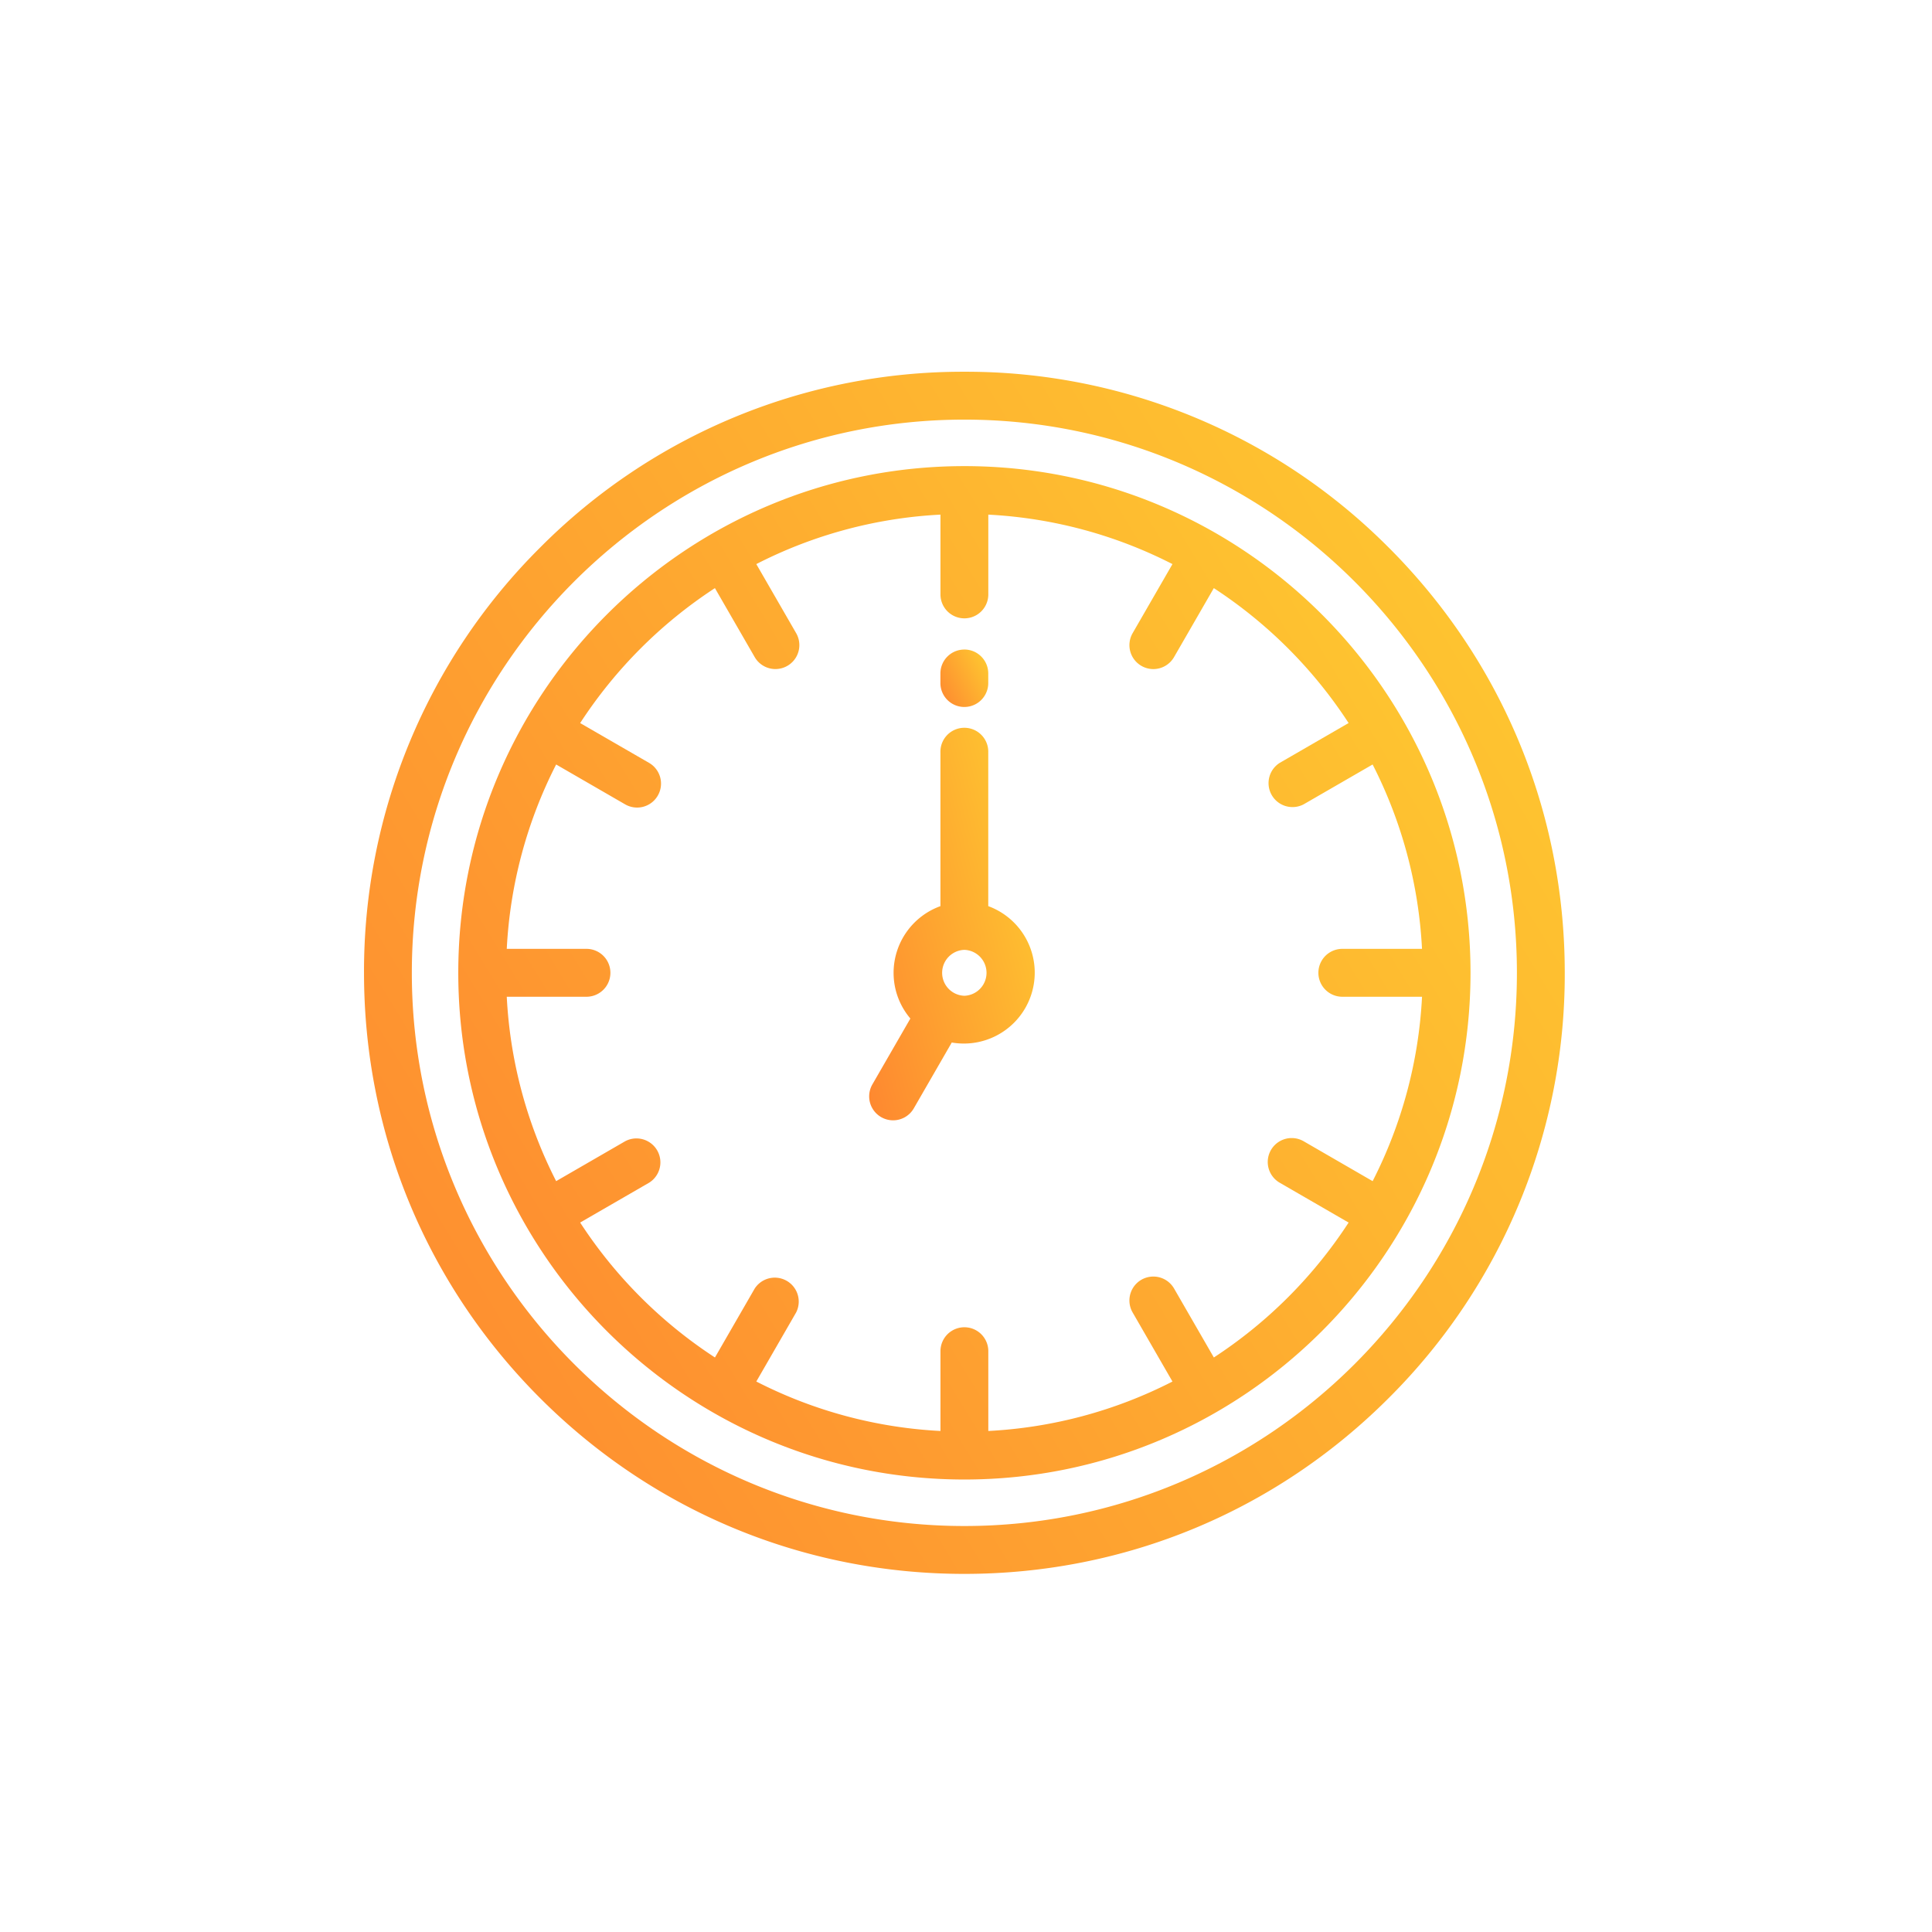<svg width="73" height="73" fill="none" xmlns="http://www.w3.org/2000/svg"><g filter="url(#filter0_d)"><path d="M52.48 16.915a22.524 22.524 0 00-16.041-6.652 22.518 22.518 0 00-16.04 6.652 22.577 22.577 0 00-6.645 16.06c0 6.066 2.36 11.77 6.644 16.06 4.285 4.289 9.982 6.651 16.04 6.651 6.06 0 11.757-2.362 16.042-6.652a22.577 22.577 0 006.644-16.06c0-6.066-2.36-11.77-6.644-16.06zM36.439 53.877c-11.512 0-20.878-9.377-20.878-20.902 0-11.526 9.366-20.903 20.878-20.903s20.877 9.377 20.877 20.903c0 11.525-9.365 20.902-20.877 20.902z" fill="url(#paint0_linear)"/><path d="M36.439 13.829c-10.544 0-19.123 8.588-19.123 19.145S25.895 52.12 36.44 52.12s19.123-8.59 19.123-19.146c0-10.557-8.579-19.145-19.123-19.145zm15.425 27.017l-2.606-1.507a.903.903 0 10-.904 1.567l2.603 1.505a17.466 17.466 0 01-5.092 5.098l-1.503-2.606a.903.903 0 10-1.566.905l1.505 2.61a17.177 17.177 0 01-6.958 1.868v-3.015a.904.904 0 10-1.808 0v3.015a17.176 17.176 0 01-6.958-1.869l1.505-2.61a.905.905 0 00-1.565-.904l-1.503 2.606a17.465 17.465 0 01-5.093-5.098l2.604-1.505a.905.905 0 00-.904-1.567l-2.607 1.507a17.227 17.227 0 01-1.866-6.967h3.011a.904.904 0 000-1.81h-3.011a17.227 17.227 0 011.866-6.966l2.606 1.506a.903.903 0 001.235-.331.905.905 0 00-.33-1.236l-2.604-1.504a17.463 17.463 0 015.092-5.099l1.503 2.606a.903.903 0 101.566-.905l-1.505-2.609a17.175 17.175 0 016.958-1.869v3.015a.904.904 0 101.808 0v-3.015c2.494.13 4.85.79 6.958 1.869l-1.505 2.61a.905.905 0 00.782 1.357.903.903 0 00.783-.453l1.503-2.606a17.462 17.462 0 015.093 5.098l-2.603 1.505a.905.905 0 00.903 1.567l2.607-1.506a17.227 17.227 0 011.866 6.966h-3.01a.904.904 0 000 1.81h3.011a17.222 17.222 0 01-1.866 6.967z" fill="url(#paint1_linear)"/><path d="M37.341 30.455V24.65a.904.904 0 10-1.807 0v5.805a2.681 2.681 0 00-1.77 2.52c0 .658.239 1.26.634 1.727l-1.435 2.488a.905.905 0 00.782 1.358.903.903 0 00.783-.453l1.434-2.487a2.678 2.678 0 001.379-5.153zm-.904 3.387a.868.868 0 010-1.735.868.868 0 010 1.735z" fill="url(#paint2_linear)"/><path d="M36.437 20.76c-.5 0-.904.404-.904.904v.362a.904.904 0 101.808 0v-.362c0-.5-.405-.905-.904-.905z" fill="url(#paint3_linear)"/></g><defs><linearGradient id="paint0_linear" x1="59.124" y1="1.024" x2="1.727" y2="35.884" gradientUnits="userSpaceOnUse"><stop stop-color="#FED230"/><stop offset="1" stop-color="#FE8730"/></linearGradient><linearGradient id="paint1_linear" x1="55.562" y1="6.041" x2="7.178" y2="35.427" gradientUnits="userSpaceOnUse"><stop stop-color="#FED230"/><stop offset="1" stop-color="#FE8730"/></linearGradient><linearGradient id="paint2_linear" x1="39.111" y1="20.735" x2="28.93" y2="23.357" gradientUnits="userSpaceOnUse"><stop stop-color="#FED230"/><stop offset="1" stop-color="#FE8730"/></linearGradient><linearGradient id="paint3_linear" x1="37.341" y1="20.318" x2="34.849" y2="21.579" gradientUnits="userSpaceOnUse"><stop stop-color="#FED230"/><stop offset="1" stop-color="#FE8730"/></linearGradient><filter id="filter0_d" x=".513" y=".805" width="71.852" height="71.906" filterUnits="userSpaceOnUse" color-interpolation-filters="sRGB"><feFlood flood-opacity="0" result="BackgroundImageFix"/><feColorMatrix in="SourceAlpha" values="0 0 0 0 0 0 0 0 0 0 0 0 0 0 0 0 0 0 127 0"/><feOffset dy="3.783"/><feGaussianBlur stdDeviation="6.62"/><feColorMatrix values="0 0 0 0 0.996 0 0 0 0 0.824 0 0 0 0 0.188 0 0 0 0.4 0"/><feBlend in2="BackgroundImageFix" result="effect1_dropShadow"/><feBlend in="SourceGraphic" in2="effect1_dropShadow" result="shape"/></filter></defs></svg>